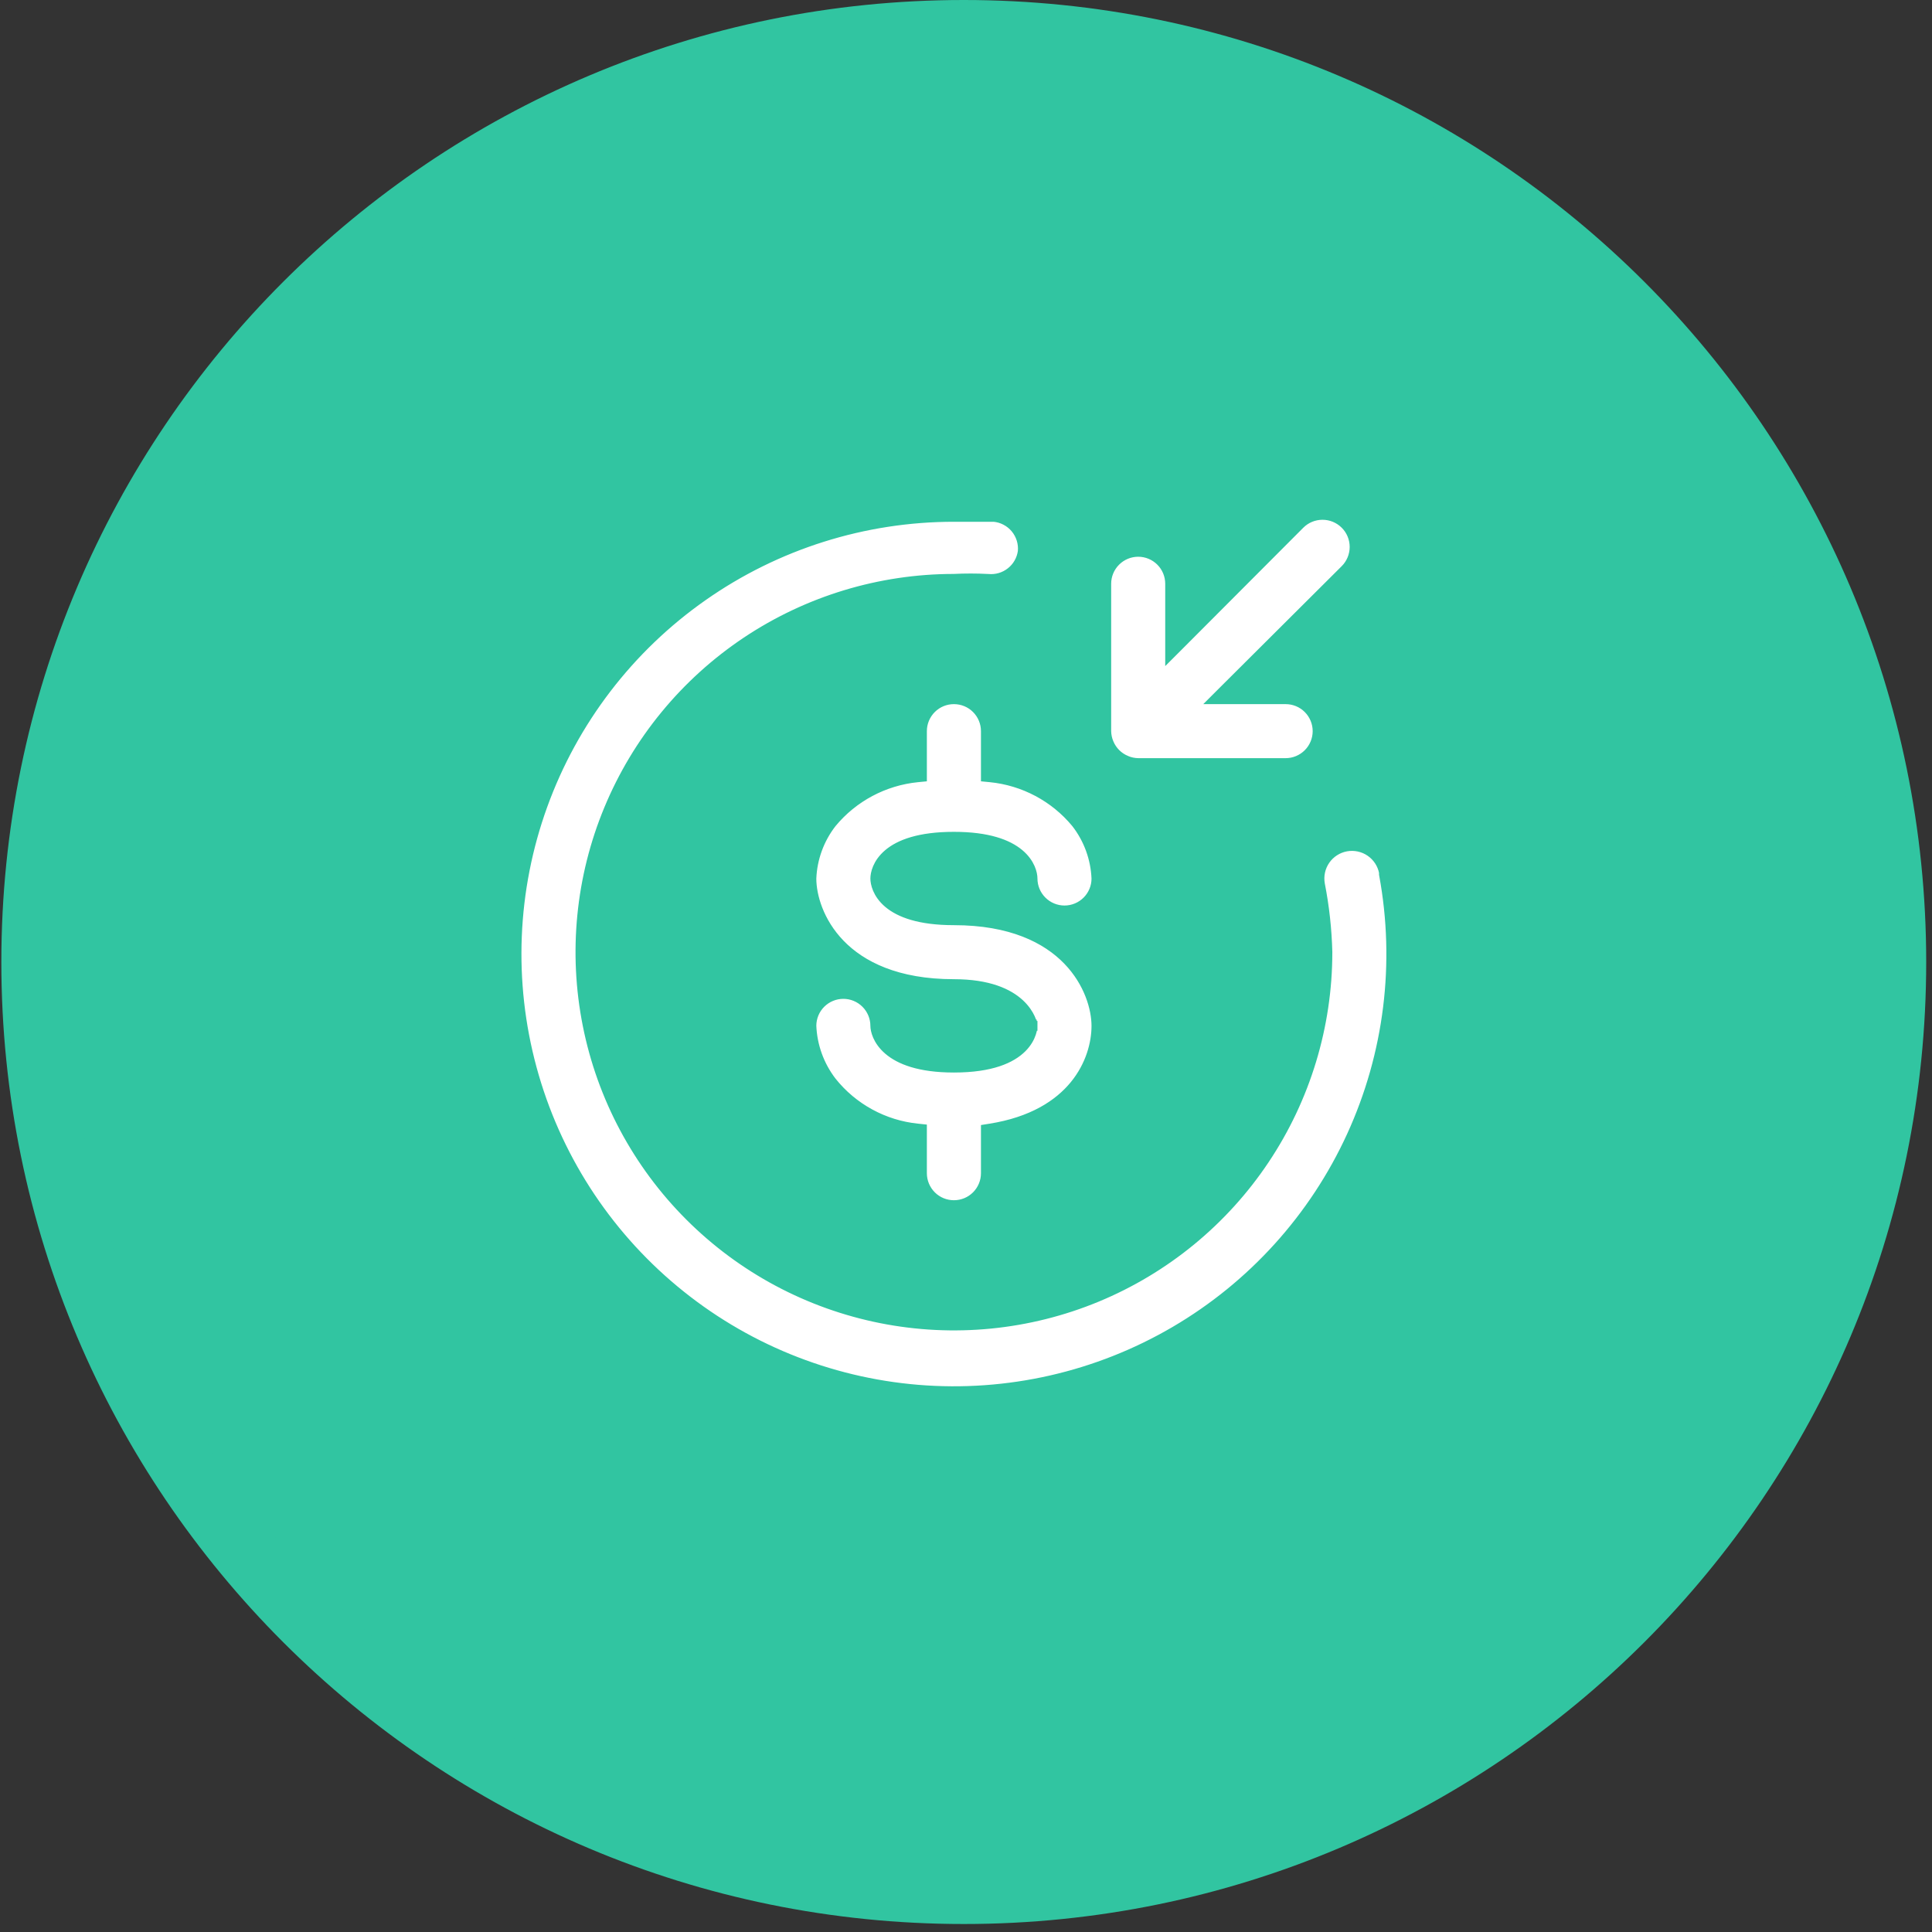 <svg width="59" height="59" viewBox="0 0 59 59" fill="none" xmlns="http://www.w3.org/2000/svg">
  <rect x="0" y="0" width="59" height="59" fill="#333333" stroke="none"/>
  <path d="M57.823 29.378C57.823 45.05 45.112 57.756 29.432 57.756C13.751 57.756 1.041 45.05 1.041 29.378C1.041 13.706 13.751 1 29.432 1C45.112 1 57.823 13.706 57.823 29.378Z" fill="#31C5A1" stroke="#31C5A1" stroke-width="2"/>
  <path d="M31.382 31.328C31.53 31.304 31.53 31.304 31.53 31.304L31.53 31.304L31.53 31.303L31.53 31.301L31.529 31.297L31.526 31.283C31.524 31.272 31.52 31.256 31.514 31.238C31.503 31.2 31.486 31.149 31.458 31.089C31.401 30.968 31.303 30.811 31.135 30.655C30.797 30.343 30.195 30.053 29.131 30.053C27.386 30.053 26.302 29.502 25.654 28.833C25.003 28.161 24.78 27.357 24.779 26.831C24.803 26.214 25.02 25.62 25.399 25.133C26.054 24.34 26.997 23.839 28.02 23.737L28.155 23.724V23.588V22.328C28.155 22.069 28.258 21.821 28.441 21.638C28.624 21.455 28.872 21.353 29.131 21.353C29.39 21.353 29.638 21.455 29.821 21.638C30.004 21.821 30.107 22.069 30.107 22.328V23.588V23.724L30.242 23.737C31.266 23.839 32.208 24.34 32.863 25.133C33.242 25.62 33.459 26.214 33.483 26.831C33.483 27.088 33.38 27.335 33.198 27.517C33.015 27.7 32.767 27.803 32.508 27.803C32.249 27.803 32.001 27.7 31.818 27.517C31.635 27.334 31.532 27.086 31.532 26.828C31.532 26.687 31.465 26.361 31.121 26.074C30.778 25.788 30.176 25.553 29.131 25.553C28.076 25.553 27.473 25.788 27.132 26.075C26.79 26.363 26.73 26.689 26.73 26.828C26.73 26.966 26.79 27.292 27.132 27.581C27.473 27.868 28.076 28.103 29.131 28.103C30.876 28.103 31.96 28.654 32.608 29.323C33.26 29.996 33.483 30.802 33.483 31.328C33.483 31.86 33.307 32.542 32.817 33.141C32.328 33.738 31.518 34.262 30.233 34.465L30.107 34.485V34.613V35.828C30.107 36.087 30.004 36.335 29.821 36.518C29.638 36.701 29.39 36.803 29.131 36.803C28.872 36.803 28.624 36.701 28.441 36.518C28.258 36.335 28.155 36.087 28.155 35.828V34.613V34.478L28.021 34.464C27.511 34.412 27.016 34.259 26.566 34.013C26.116 33.768 25.72 33.436 25.4 33.035C25.021 32.543 24.804 31.946 24.779 31.325C24.78 31.068 24.882 30.821 25.064 30.639C25.247 30.456 25.496 30.353 25.754 30.353C26.013 30.353 26.261 30.456 26.444 30.639C26.627 30.822 26.73 31.07 26.73 31.328C26.73 31.446 26.791 31.771 27.131 32.063C27.471 32.356 28.074 32.603 29.131 32.603C30.28 32.603 30.887 32.316 31.207 31.997C31.366 31.838 31.448 31.676 31.489 31.551C31.51 31.489 31.521 31.436 31.526 31.398C31.529 31.378 31.53 31.363 31.531 31.351L31.532 31.336L31.532 31.331L31.532 31.329L31.532 31.329L31.532 31.328C31.532 31.328 31.532 31.328 31.382 31.328ZM31.382 31.328L31.53 31.304L31.532 31.316V31.328H31.382ZM34.331 23.363C34.466 23.42 34.612 23.451 34.759 23.453L34.331 23.363ZM34.331 23.363C34.056 23.248 33.837 23.03 33.723 22.755L34.331 23.363ZM34.39 23.225L34.389 23.224C34.15 23.125 33.961 22.936 33.862 22.698L33.861 22.696C33.811 22.579 33.785 22.454 33.783 22.327V17.828C33.783 17.569 33.886 17.321 34.069 17.138C34.252 16.955 34.5 16.852 34.759 16.852C35.018 16.852 35.266 16.955 35.449 17.138C35.632 17.321 35.734 17.569 35.734 17.828V19.616V19.979L35.991 19.722L39.694 16.01C39.877 15.826 40.127 15.723 40.387 15.723C40.647 15.723 40.896 15.826 41.08 16.01C41.264 16.193 41.367 16.443 41.367 16.702C41.367 16.962 41.264 17.211 41.08 17.395L37.365 21.096L37.108 21.353H37.471H39.261C39.52 21.353 39.768 21.455 39.951 21.638C40.134 21.821 40.237 22.069 40.237 22.328C40.237 22.586 40.134 22.834 39.951 23.017C39.768 23.2 39.52 23.303 39.261 23.303H34.76C34.633 23.301 34.507 23.275 34.39 23.225ZM40.537 29.078H40.537L40.537 29.074C40.519 28.378 40.443 27.686 40.309 27.003C40.263 26.744 40.321 26.477 40.471 26.261C40.621 26.045 40.852 25.897 41.111 25.85C41.37 25.804 41.638 25.862 41.854 26.012C42.067 26.16 42.214 26.385 42.263 26.639V26.682V26.695L42.265 26.709C42.764 29.408 42.419 32.194 41.276 34.69C40.133 37.186 38.249 39.269 35.88 40.655C33.51 42.042 30.771 42.665 28.034 42.44C25.298 42.215 22.697 41.152 20.587 39.396C18.476 37.641 16.958 35.278 16.24 32.629C15.521 29.98 15.636 27.174 16.57 24.593C17.504 22.012 19.211 19.782 21.459 18.206C23.706 16.629 26.385 15.784 29.131 15.784H29.134H29.136H29.138H29.141H29.143H29.146H29.148H29.151H29.153H29.155H29.158H29.16H29.163H29.165H29.168H29.17H29.172H29.175H29.177H29.18H29.182H29.185H29.187H29.189H29.192H29.194H29.197H29.199H29.202H29.204H29.207H29.209H29.211H29.214H29.216H29.219H29.221H29.224H29.226H29.229H29.231H29.233H29.236H29.238H29.241H29.243H29.245H29.248H29.25H29.253H29.255H29.258H29.26H29.262H29.265H29.267H29.27H29.272H29.275H29.277H29.279H29.282H29.284H29.287H29.289H29.292H29.294H29.296H29.299H29.301H29.304H29.306H29.308H29.311H29.313H29.316H29.318H29.321H29.323H29.326H29.328H29.33H29.333H29.335H29.338H29.34H29.342H29.345H29.347H29.35H29.352H29.355H29.357H29.359H29.362H29.364H29.367H29.369H29.372H29.374H29.376H29.379H29.381H29.384H29.386H29.388H29.391H29.393H29.396H29.398H29.4H29.403H29.405H29.408H29.41H29.413H29.415H29.417H29.42H29.422H29.425H29.427H29.429H29.432H29.434H29.437H29.439H29.442H29.444H29.446H29.449H29.451H29.453H29.456H29.458H29.461H29.463H29.466H29.468H29.47H29.473H29.475H29.478H29.48H29.482H29.485H29.487H29.49H29.492H29.494H29.497H29.499H29.502H29.504H29.506H29.509H29.511H29.514H29.516H29.518H29.521H29.523H29.526H29.528H29.531H29.533H29.535H29.538H29.54H29.543H29.545H29.547H29.55H29.552H29.555H29.557H29.559H29.562H29.564H29.567H29.569H29.571H29.574H29.576H29.579H29.581H29.583H29.586H29.588H29.591H29.593H29.595H29.598H29.6H29.603H29.605H29.607H29.61H29.612H29.615H29.617H29.619H29.622H29.624H29.627H29.629H29.631H29.634H29.636H29.639H29.641H29.643H29.646H29.648H29.651H29.653H29.655H29.658H29.66H29.663H29.665H29.667H29.67H29.672H29.674H29.677H29.679H29.682H29.684H29.686H29.689H29.691H29.694H29.696H29.698H29.701H29.703H29.706H29.708H29.71H29.713H29.715H29.718H29.72H29.722H29.725H29.727H29.73H29.732H29.734H29.737H29.739H29.741H29.744H29.746H29.749H29.751H29.753H29.756H29.758H29.761H29.763H29.765H29.768H29.77H29.773H29.775H29.777H29.78H29.782H29.785H29.787H29.789H29.792H29.794H29.797H29.799H29.801H29.804H29.806H29.808H29.811H29.813H29.816H29.818H29.82H29.823H29.825H29.828H29.83H29.832H29.835H29.837H29.84H29.842H29.844H29.847H29.849H29.851H29.854H29.856H29.858H29.861H29.863H29.866H29.868H29.87H29.873H29.875H29.878H29.88H29.882H29.885H29.887H29.89H29.892H29.894H29.897H29.899H29.901H29.904H29.906H29.909H29.911H29.913H29.916H29.918H29.921H29.923H29.925H29.928H29.93H29.932H29.935H29.937H29.94H29.942H29.944H29.947H29.949H29.951H29.954H29.956H29.959H29.961H29.963H29.966H29.968H29.971H29.973H29.975H29.978H29.98H29.983H29.985H29.987H29.99H29.992H29.994H29.997H29.999H30.002H30.004H30.006H30.009H30.011H30.013H30.016H30.018H30.02H30.023H30.025H30.028H30.03H30.032H30.035H30.037H30.04H30.042H30.044H30.047H30.049H30.052H30.054H30.056H30.059H30.061H30.063H30.066H30.068H30.07H30.073H30.075H30.078H30.08H30.082H30.085H30.087H30.09H30.092H30.094H30.097H30.099H30.101H30.104H30.106H30.108H30.111H30.113H30.116H30.118H30.12H30.123H30.125H30.128H30.13H30.132H30.135H30.137H30.139H30.142H30.144H30.146H30.149H30.151H30.154H30.156H30.158H30.161H30.163H30.166H30.168H30.17H30.173H30.175H30.177H30.18H30.182H30.185H30.187H30.189H30.192H30.194H30.196H30.199H30.201H30.204H30.206H30.208H30.211H30.213H30.215H30.218H30.22H30.223H30.225H30.227H30.23H30.232H30.234H30.237H30.239H30.242H30.244H30.246H30.249H30.251H30.253H30.256H30.258H30.261H30.263H30.265H30.268H30.27H30.272H30.275H30.277H30.28H30.282H30.284H30.287H30.289H30.291H30.294H30.296H30.299H30.301H30.303H30.306H30.308H30.31H30.313H30.315H30.317H30.32H30.322H30.325H30.327H30.329H30.332H30.334H30.337H30.339H30.341H30.344H30.346H30.348H30.351H30.351C30.477 15.795 30.6 15.831 30.712 15.89C30.827 15.949 30.928 16.031 31.011 16.13C31.093 16.229 31.155 16.343 31.193 16.465C31.231 16.587 31.245 16.716 31.233 16.843C31.198 17.092 31.069 17.318 30.871 17.473C30.673 17.63 30.422 17.703 30.17 17.678L30.17 17.678L30.163 17.678C29.818 17.66 29.472 17.66 29.127 17.677C26.873 17.678 24.669 18.347 22.794 19.599C20.919 20.852 19.457 22.632 18.594 24.715C17.73 26.798 17.505 29.091 17.945 31.302C18.385 33.514 19.471 35.545 21.066 37.139C22.661 38.734 24.694 39.819 26.906 40.259C29.118 40.699 31.412 40.474 33.496 39.611C35.58 38.748 37.361 37.287 38.614 35.412C39.868 33.537 40.537 31.333 40.537 29.078Z" fill="white" stroke="#31C5A1" stroke-width="0.3"/>
</svg>

